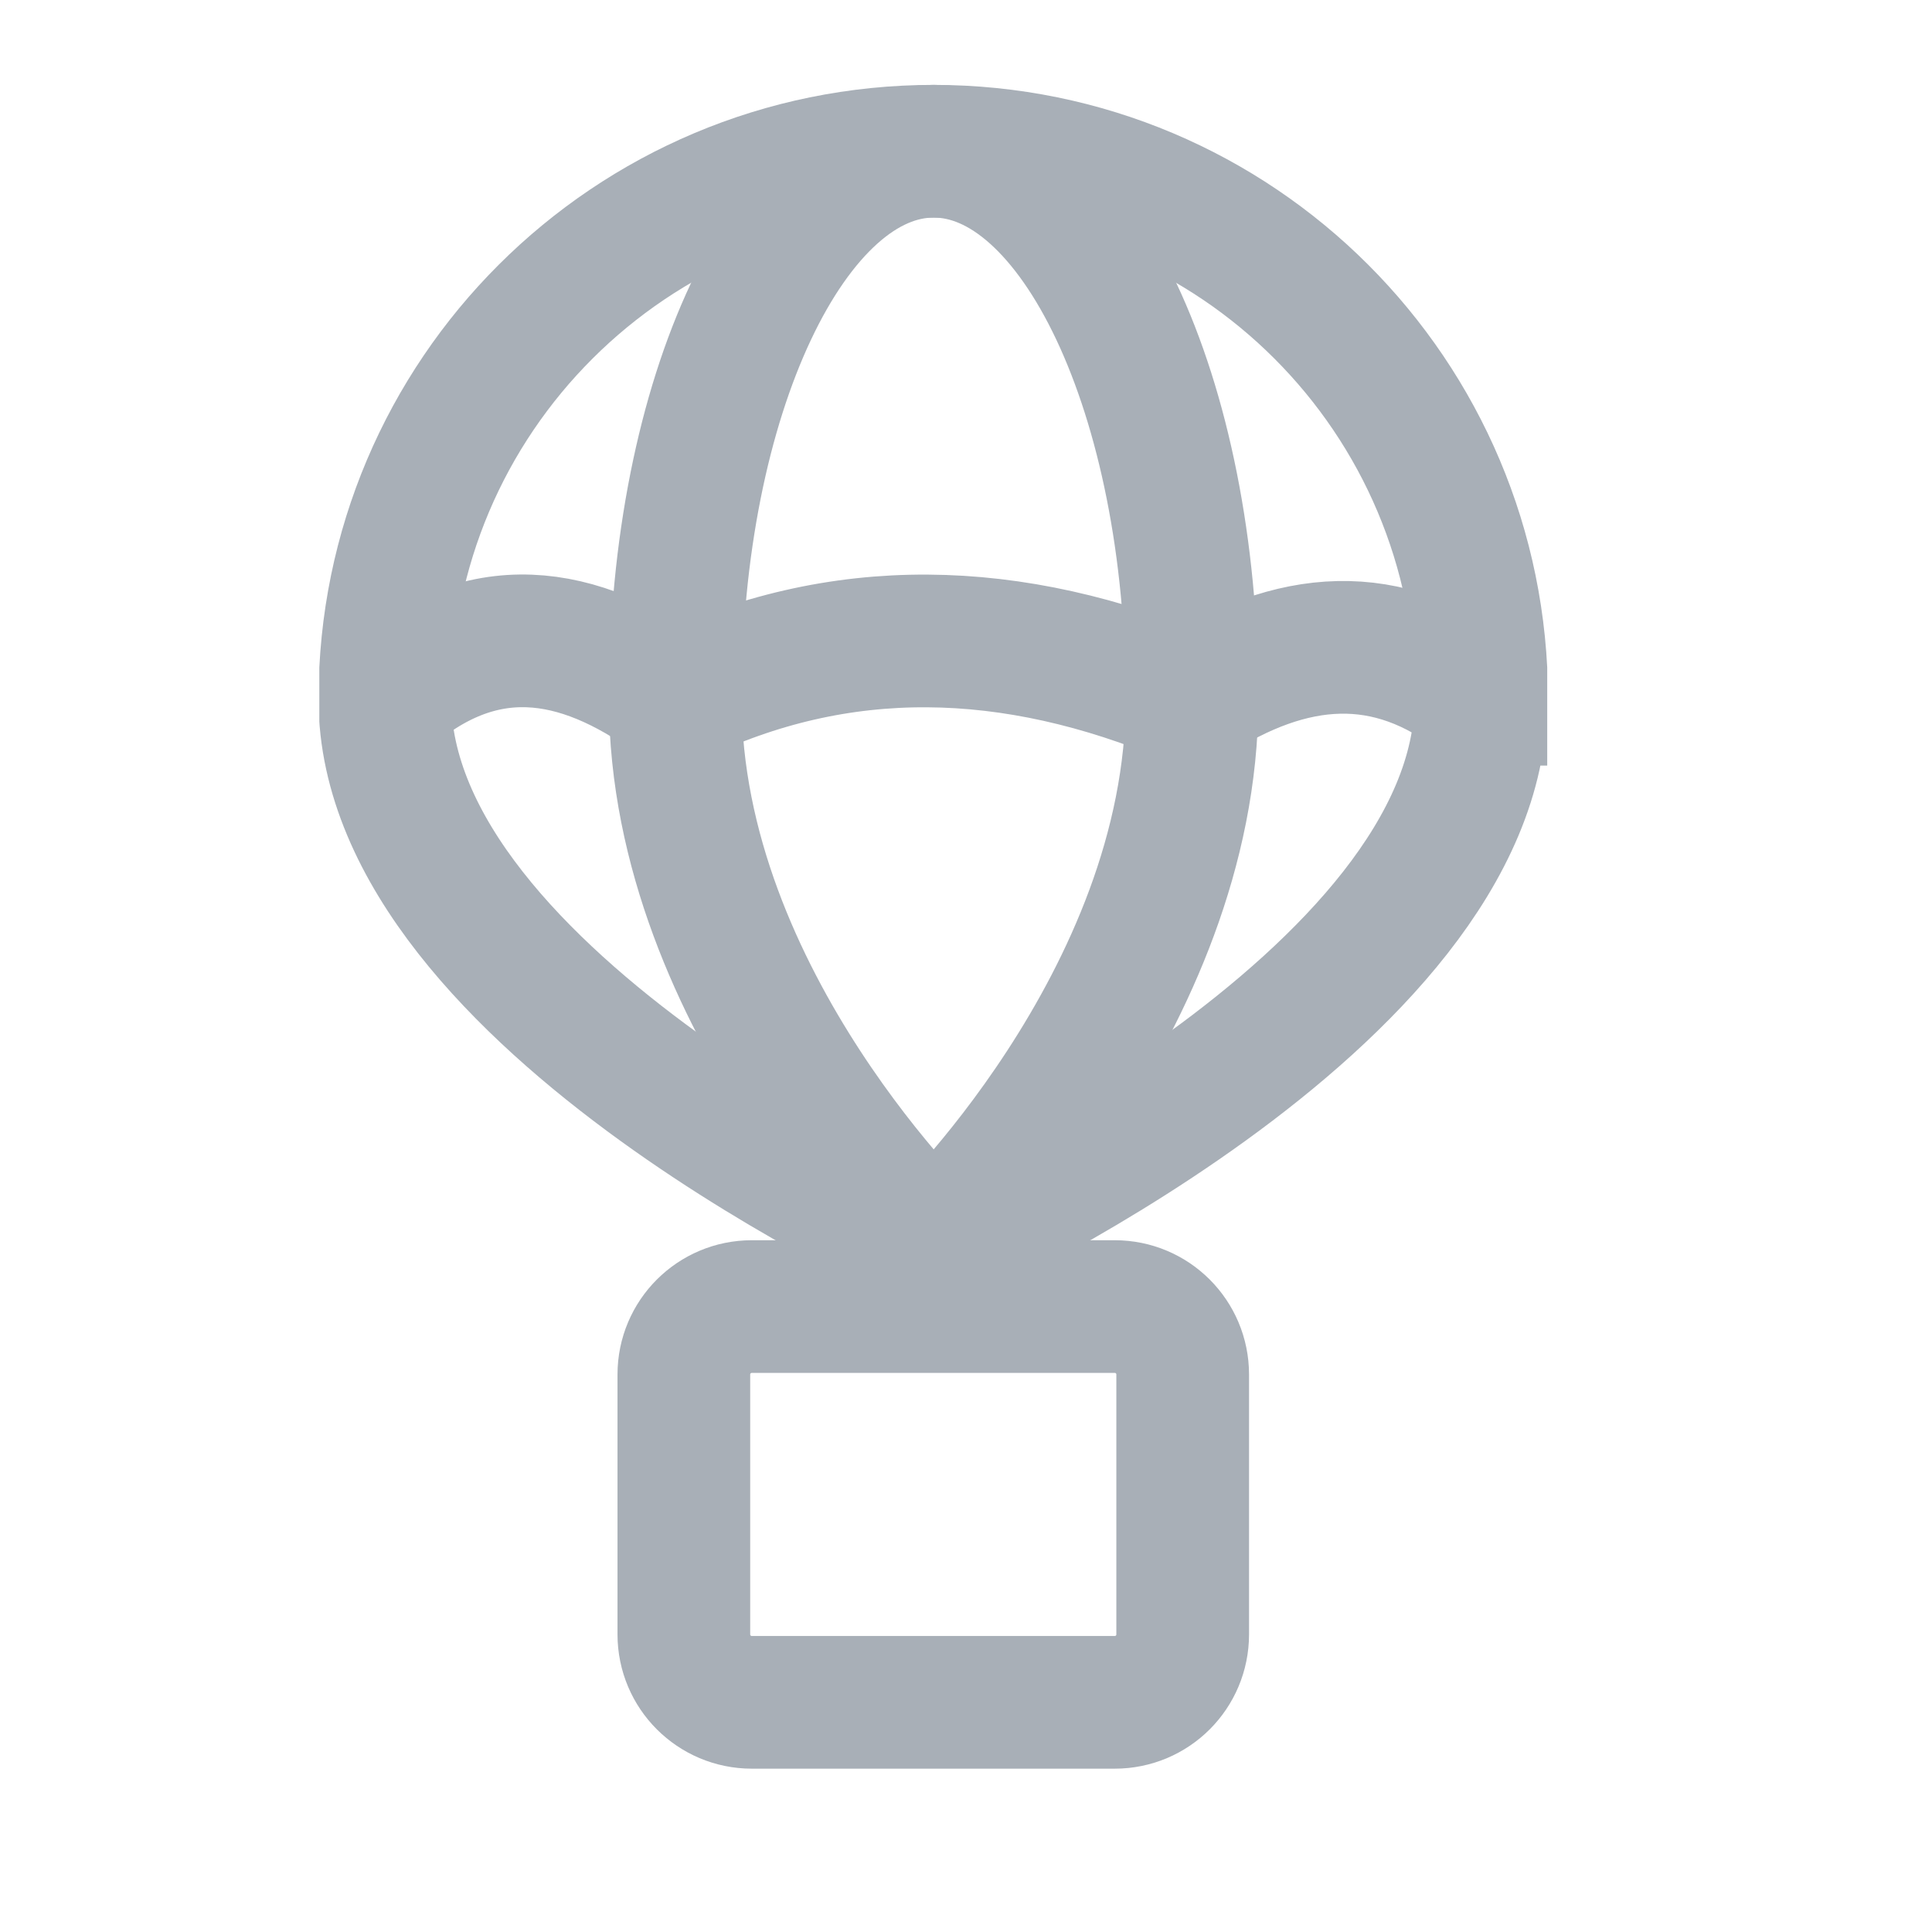 <svg width="25" height="25" viewBox="0 0 25 25" fill="none" xmlns="http://www.w3.org/2000/svg">
<g clip-path="url(#clip0_1113_10450)">
<path d="M19.163 9.048C19.163 12.967 12.072 16.139 12.072 16.139C12.072 16.139 4.98 12.967 4.98 9.048C4.98 5.128 8.162 1.957 12.082 1.957C16.001 1.957 19.173 5.128 19.173 9.048H19.163Z" stroke="#A8AFB7" stroke-width="1.717" stroke-miterlimit="10"/>
<path d="M15.425 9.048C15.425 12.967 12.082 16.139 12.082 16.139C12.082 16.139 8.738 12.967 8.738 9.048C8.738 5.128 10.233 1.957 12.082 1.957C13.931 1.957 15.425 5.128 15.425 9.048V9.048Z" stroke="#A8AFB7" stroke-width="1.717" stroke-miterlimit="10"/>
<path d="M14.425 16.907H9.728C9.243 16.907 8.849 17.3 8.849 17.786V21.149C8.849 21.635 9.243 22.028 9.728 22.028H14.425C14.911 22.028 15.304 21.635 15.304 21.149V17.786C15.304 17.3 14.911 16.907 14.425 16.907Z" stroke="#A8AFB7" stroke-width="1.717" stroke-miterlimit="10"/>
<path d="M19.163 9.048C17.961 8.098 16.708 8.209 15.415 9.048C13.092 8.068 10.86 8.017 8.728 9.048C7.476 8.139 6.223 7.947 4.98 9.048" stroke="#A8AFB7" stroke-width="1.717" stroke-miterlimit="10"/>
</g>
<defs>
<clipPath id="clip0_1113_10450">
<rect width="15.889" height="21.789" fill="white" transform="translate(4.132 1.098)"/>
</clipPath>
</defs>
</svg>

